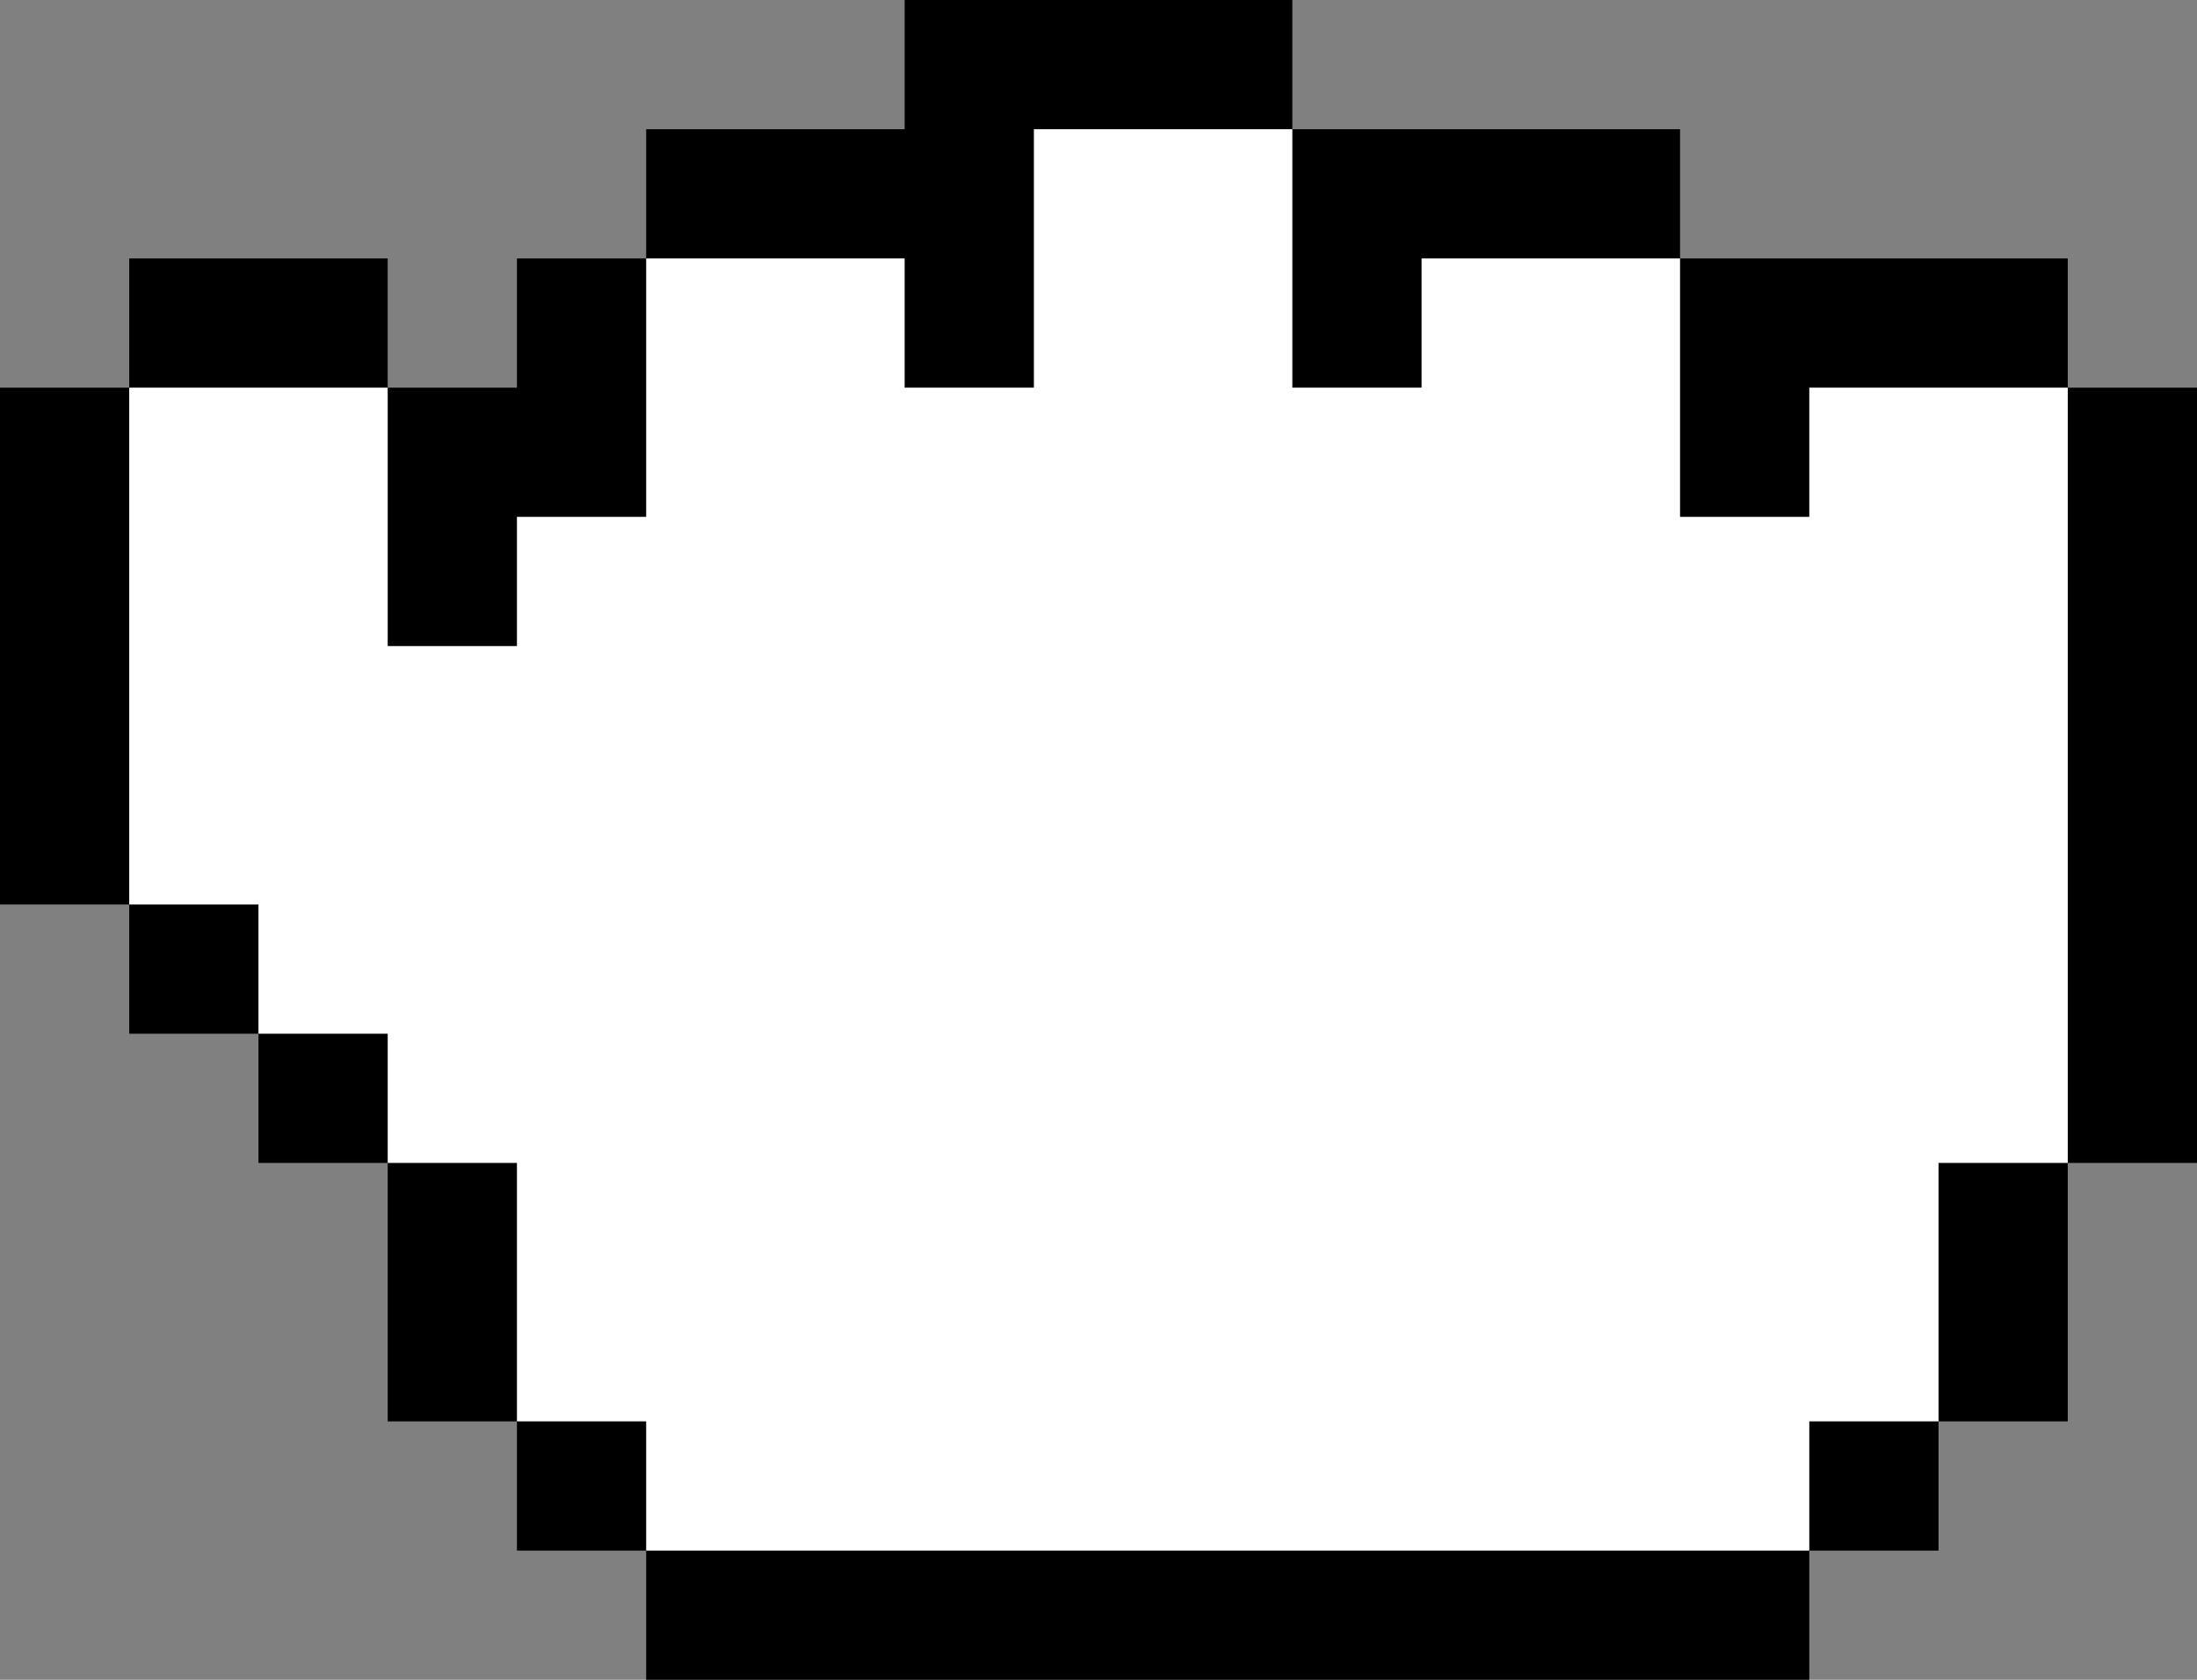 <svg version="1.2" xmlns="http://www.w3.org/2000/svg" viewBox="0 0 17 13" width="17" height="13">
	<rect x="0" y="0" width="17" height="13" fill="#808080" stroke="none"/>
	<title>grabbing</title>
	<style>
		.s0 { fill: #000000;stroke: #000000;stroke-width: 0 } 
		.s1 { fill: #ffffff;stroke: #000000;stroke-width: 0 } 
	</style>
	<path id="Shape 1" class="s0" d="m1 3v-1h2v1h1v-1h1v-1h2v-1h3v1h3v1h3v1h1v6h-1v2h-1v1h-1v1h-9v-1h-1v-1h-1v-2h-1v-1h-1v-1h-1v-4z"/>
	<path id="Layer 5" class="s1" d="m3 3v2h1v-1h1v-2h2v1h1v-2h2v2h1v-1h2v2h1v-1h2v6h-1v2h-1v1h-9v-1h-1v-2h-1v-1h-1v-1h-1v-4z"/>
</svg>
